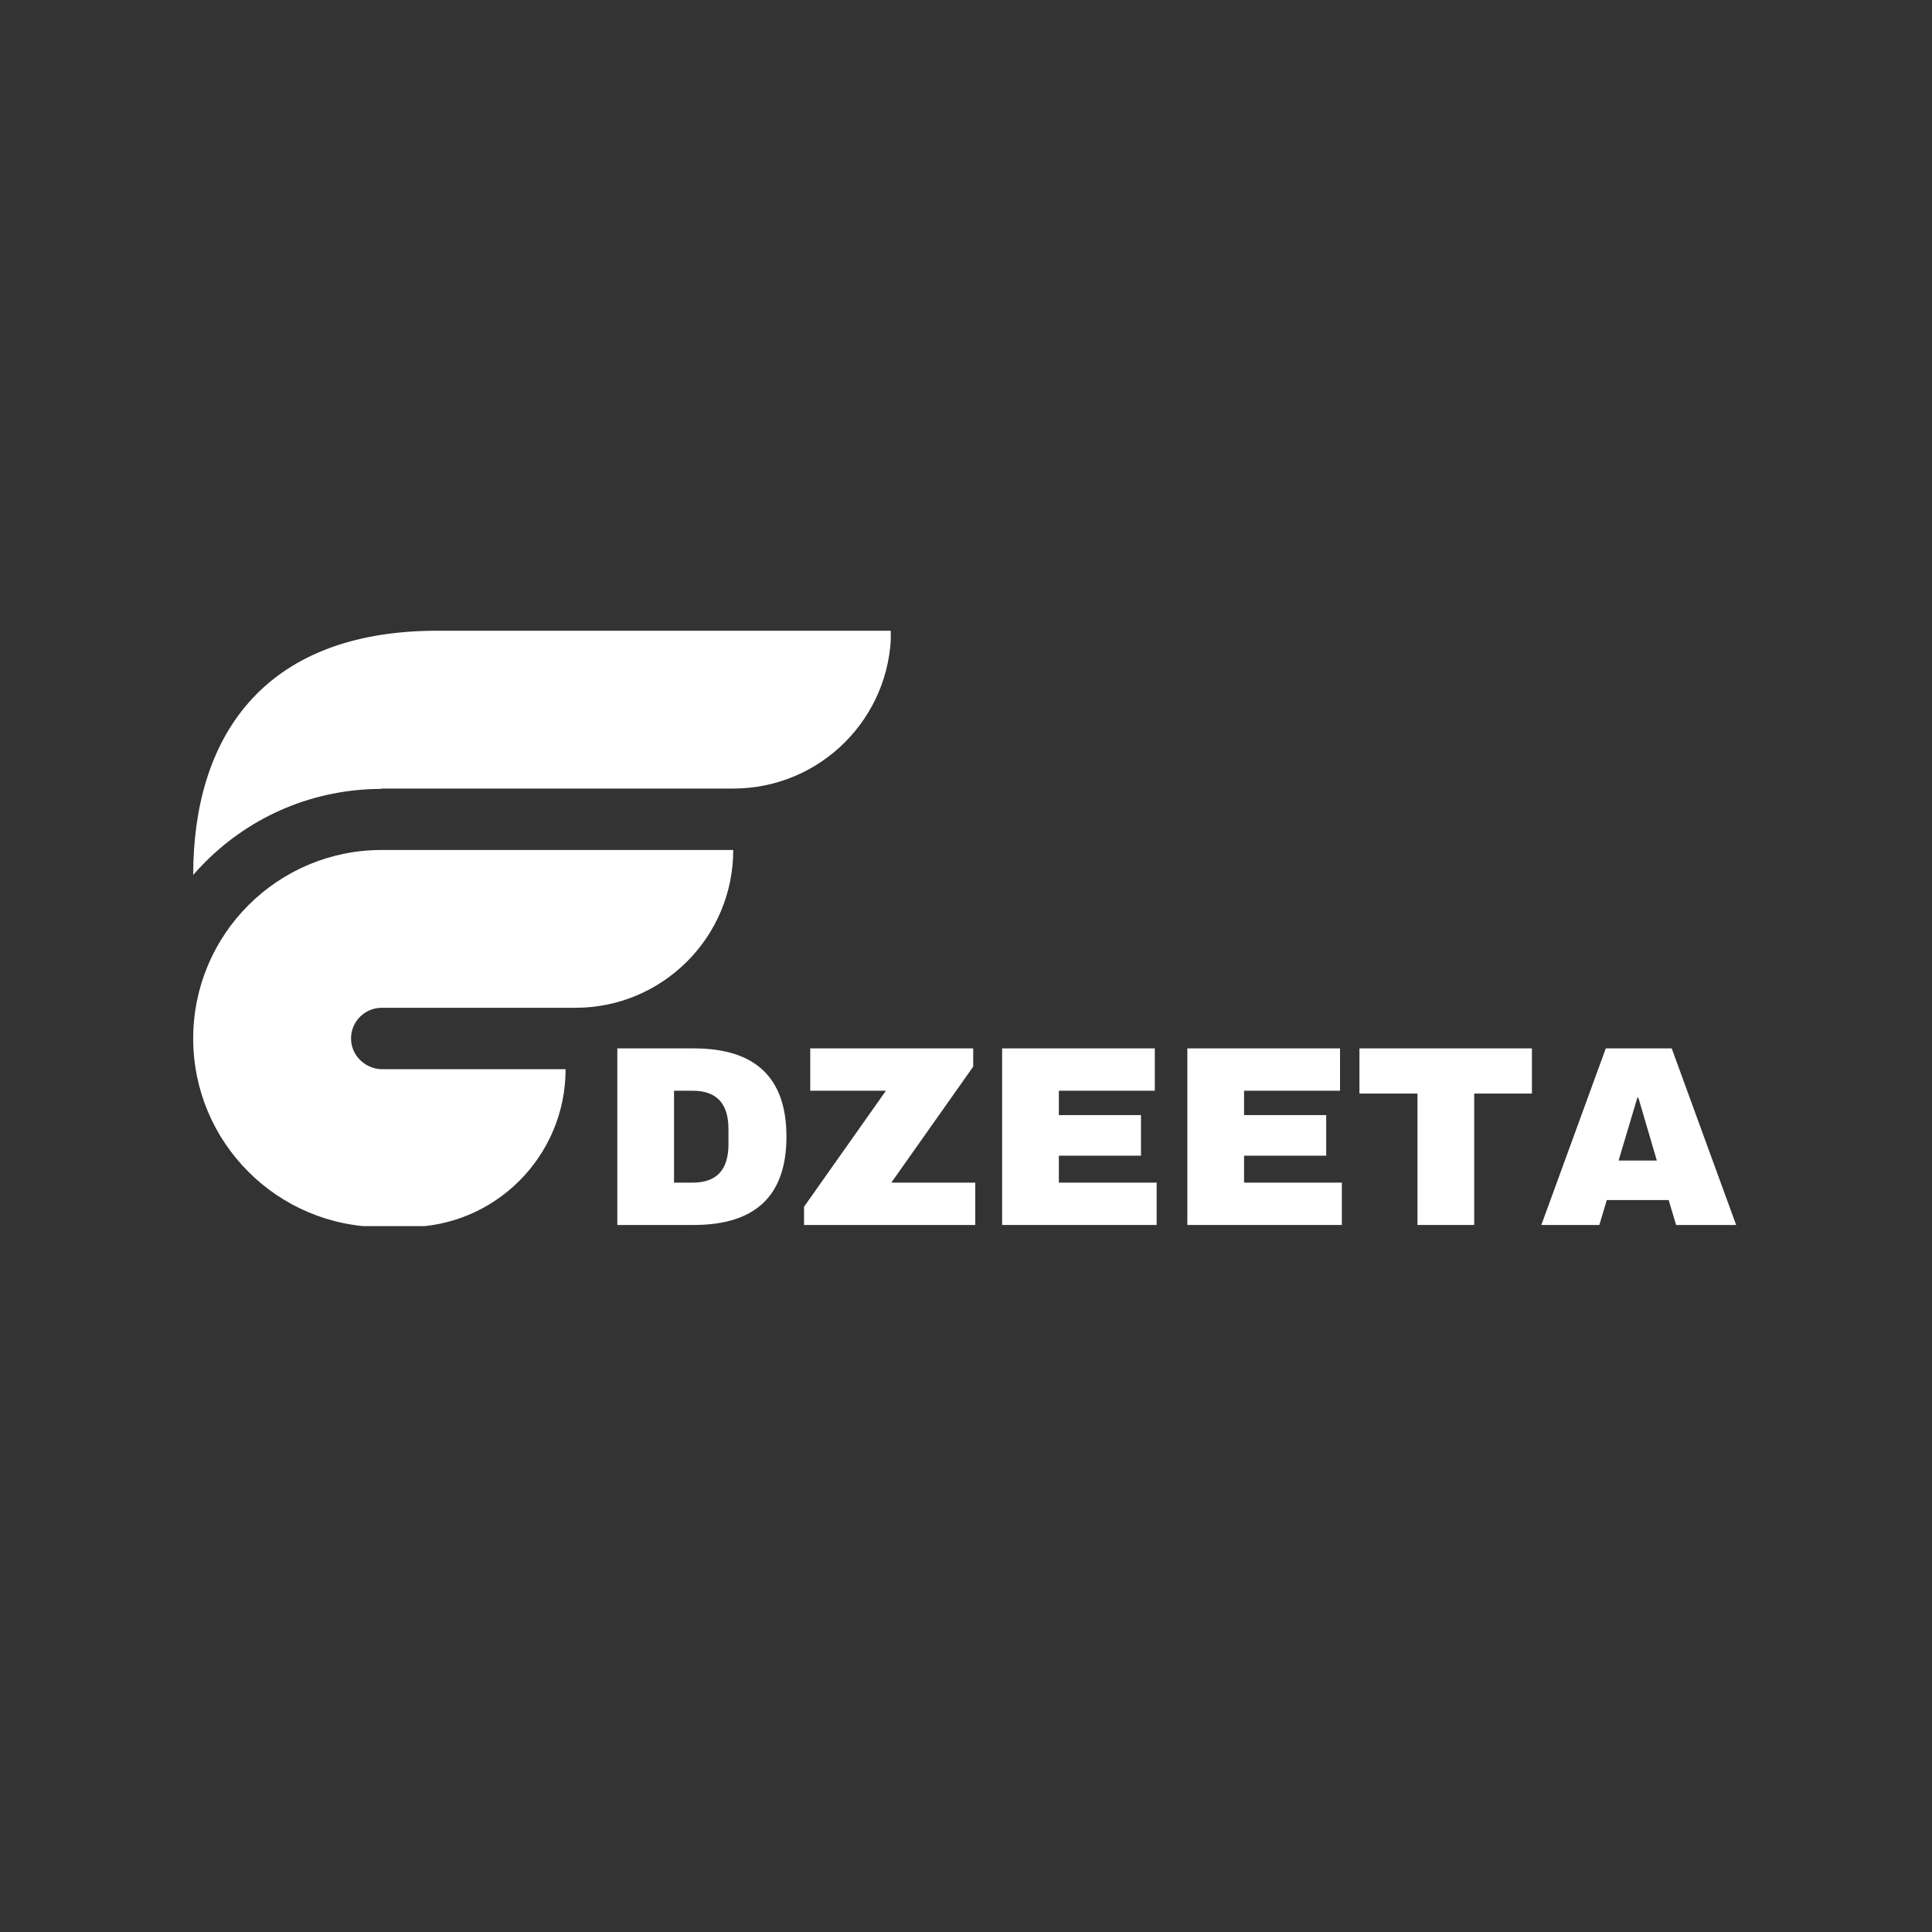 <svg xmlns="http://www.w3.org/2000/svg" xmlns:xlink="http://www.w3.org/1999/xlink" width="1080" zoomAndPan="magnify" viewBox="0 0 810 810" height="1080" preserveAspectRatio="xMidYMid meet" version="1.0"><rect x="0" y="0" width="810" height="810" fill="#333333" stroke="none"/><defs><g/><clipPath id="7e2b721c97"><path d="M 81 264.438 L 373.457 264.438 L 373.457 367 L 81 367 Z M 81 264.438 " clip-rule="nonzero"/></clipPath><clipPath id="2f6e6a5336"><path d="M 81 356.273 L 307.418 356.273 L 307.418 514.051 L 81 514.051 Z M 81 356.273 " clip-rule="nonzero"/></clipPath></defs><g clip-path="url(#7e2b721c97)"><path fill="#ffffff" d="M 307.414 264.438 L 183.375 264.438 C 109.203 264.438 81 310.273 81 366.812 C 82.613 364.961 84.293 363.156 86.047 361.402 C 105.809 341.637 132.09 330.75 160.043 330.75 L 159.488 330.605 L 307.414 330.605 C 343.957 330.605 373.582 300.984 373.582 264.438 L 307.414 264.438 " fill-opacity="1" fill-rule="nonzero"/></g><g clip-path="url(#2f6e6a5336)"><path fill="#ffffff" d="M 237.129 448.273 L 160.297 448.273 C 153.078 448.273 147.031 442.363 147.172 435.145 C 147.305 428.152 153.016 422.523 160.043 422.523 L 241.246 422.523 C 277.789 422.523 307.414 392.898 307.414 356.355 L 160.043 356.355 C 116.391 356.355 81 391.742 81 435.398 C 81 479.051 116.391 514.438 160.043 514.438 L 170.961 514.438 C 207.504 514.438 237.129 484.816 237.129 448.273 " fill-opacity="1" fill-rule="nonzero"/></g><g fill="#ffffff" fill-opacity="1"><g transform="translate(250.846, 513.574)"><g><path d="M 40.031 -74.031 C 65.926 -74.031 78.875 -61.691 78.875 -37.016 C 78.875 -12.336 65.926 0 40.031 0 L 7.969 0 L 7.969 -74.031 Z M 31.75 -17.75 L 39.594 -17.75 C 49.57 -17.75 54.562 -23.098 54.562 -33.797 L 54.562 -40.25 C 54.562 -50.938 49.57 -56.281 39.594 -56.281 L 31.75 -56.281 Z M 31.75 -17.75 "/></g></g></g><g fill="#ffffff" fill-opacity="1"><g transform="translate(334.523, 513.574)"><g><path d="M 39.172 -17.75 L 74.359 -17.75 L 74.359 0 L 2.578 0 L 2.578 -7.641 L 36.906 -56.281 L 5.172 -56.281 L 5.172 -74.031 L 73.5 -74.031 L 73.5 -66.391 Z M 39.172 -17.75 "/></g></g></g><g fill="#ffffff" fill-opacity="1"><g transform="translate(412.177, 513.574)"><g><path d="M 7.969 -74.031 L 71.984 -74.031 L 71.984 -56.281 L 31.75 -56.281 L 31.75 -46.062 L 66.188 -46.062 L 66.188 -29.047 L 31.75 -29.047 L 31.75 -17.75 L 72.75 -17.75 L 72.75 0 L 7.969 0 Z M 7.969 -74.031 "/></g></g></g><g fill="#ffffff" fill-opacity="1"><g transform="translate(489.83, 513.574)"><g><path d="M 7.969 -74.031 L 71.984 -74.031 L 71.984 -56.281 L 31.75 -56.281 L 31.75 -46.062 L 66.188 -46.062 L 66.188 -29.047 L 31.75 -29.047 L 31.75 -17.75 L 72.75 -17.75 L 72.75 0 L 7.969 0 Z M 7.969 -74.031 "/></g></g></g><g fill="#ffffff" fill-opacity="1"><g transform="translate(567.484, 513.574)"><g><path d="M 50.578 -55.094 L 50.578 0 L 26.797 0 L 26.797 -55.094 L 2.469 -55.094 L 2.469 -74.031 L 74.781 -74.031 L 74.781 -55.094 Z M 50.578 -55.094 "/></g></g></g><g fill="#ffffff" fill-opacity="1"><g transform="translate(645.138, 513.574)"><g><path d="M 57.578 0 L 54.453 -10.438 L 28.516 -10.438 L 25.391 0 L 1.078 0 L 28.094 -74.031 L 55.734 -74.031 L 82.75 0 Z M 33.469 -27.016 L 49.5 -27.016 L 41.75 -53.375 L 41.328 -53.375 Z M 33.469 -27.016 "/></g></g></g></svg>